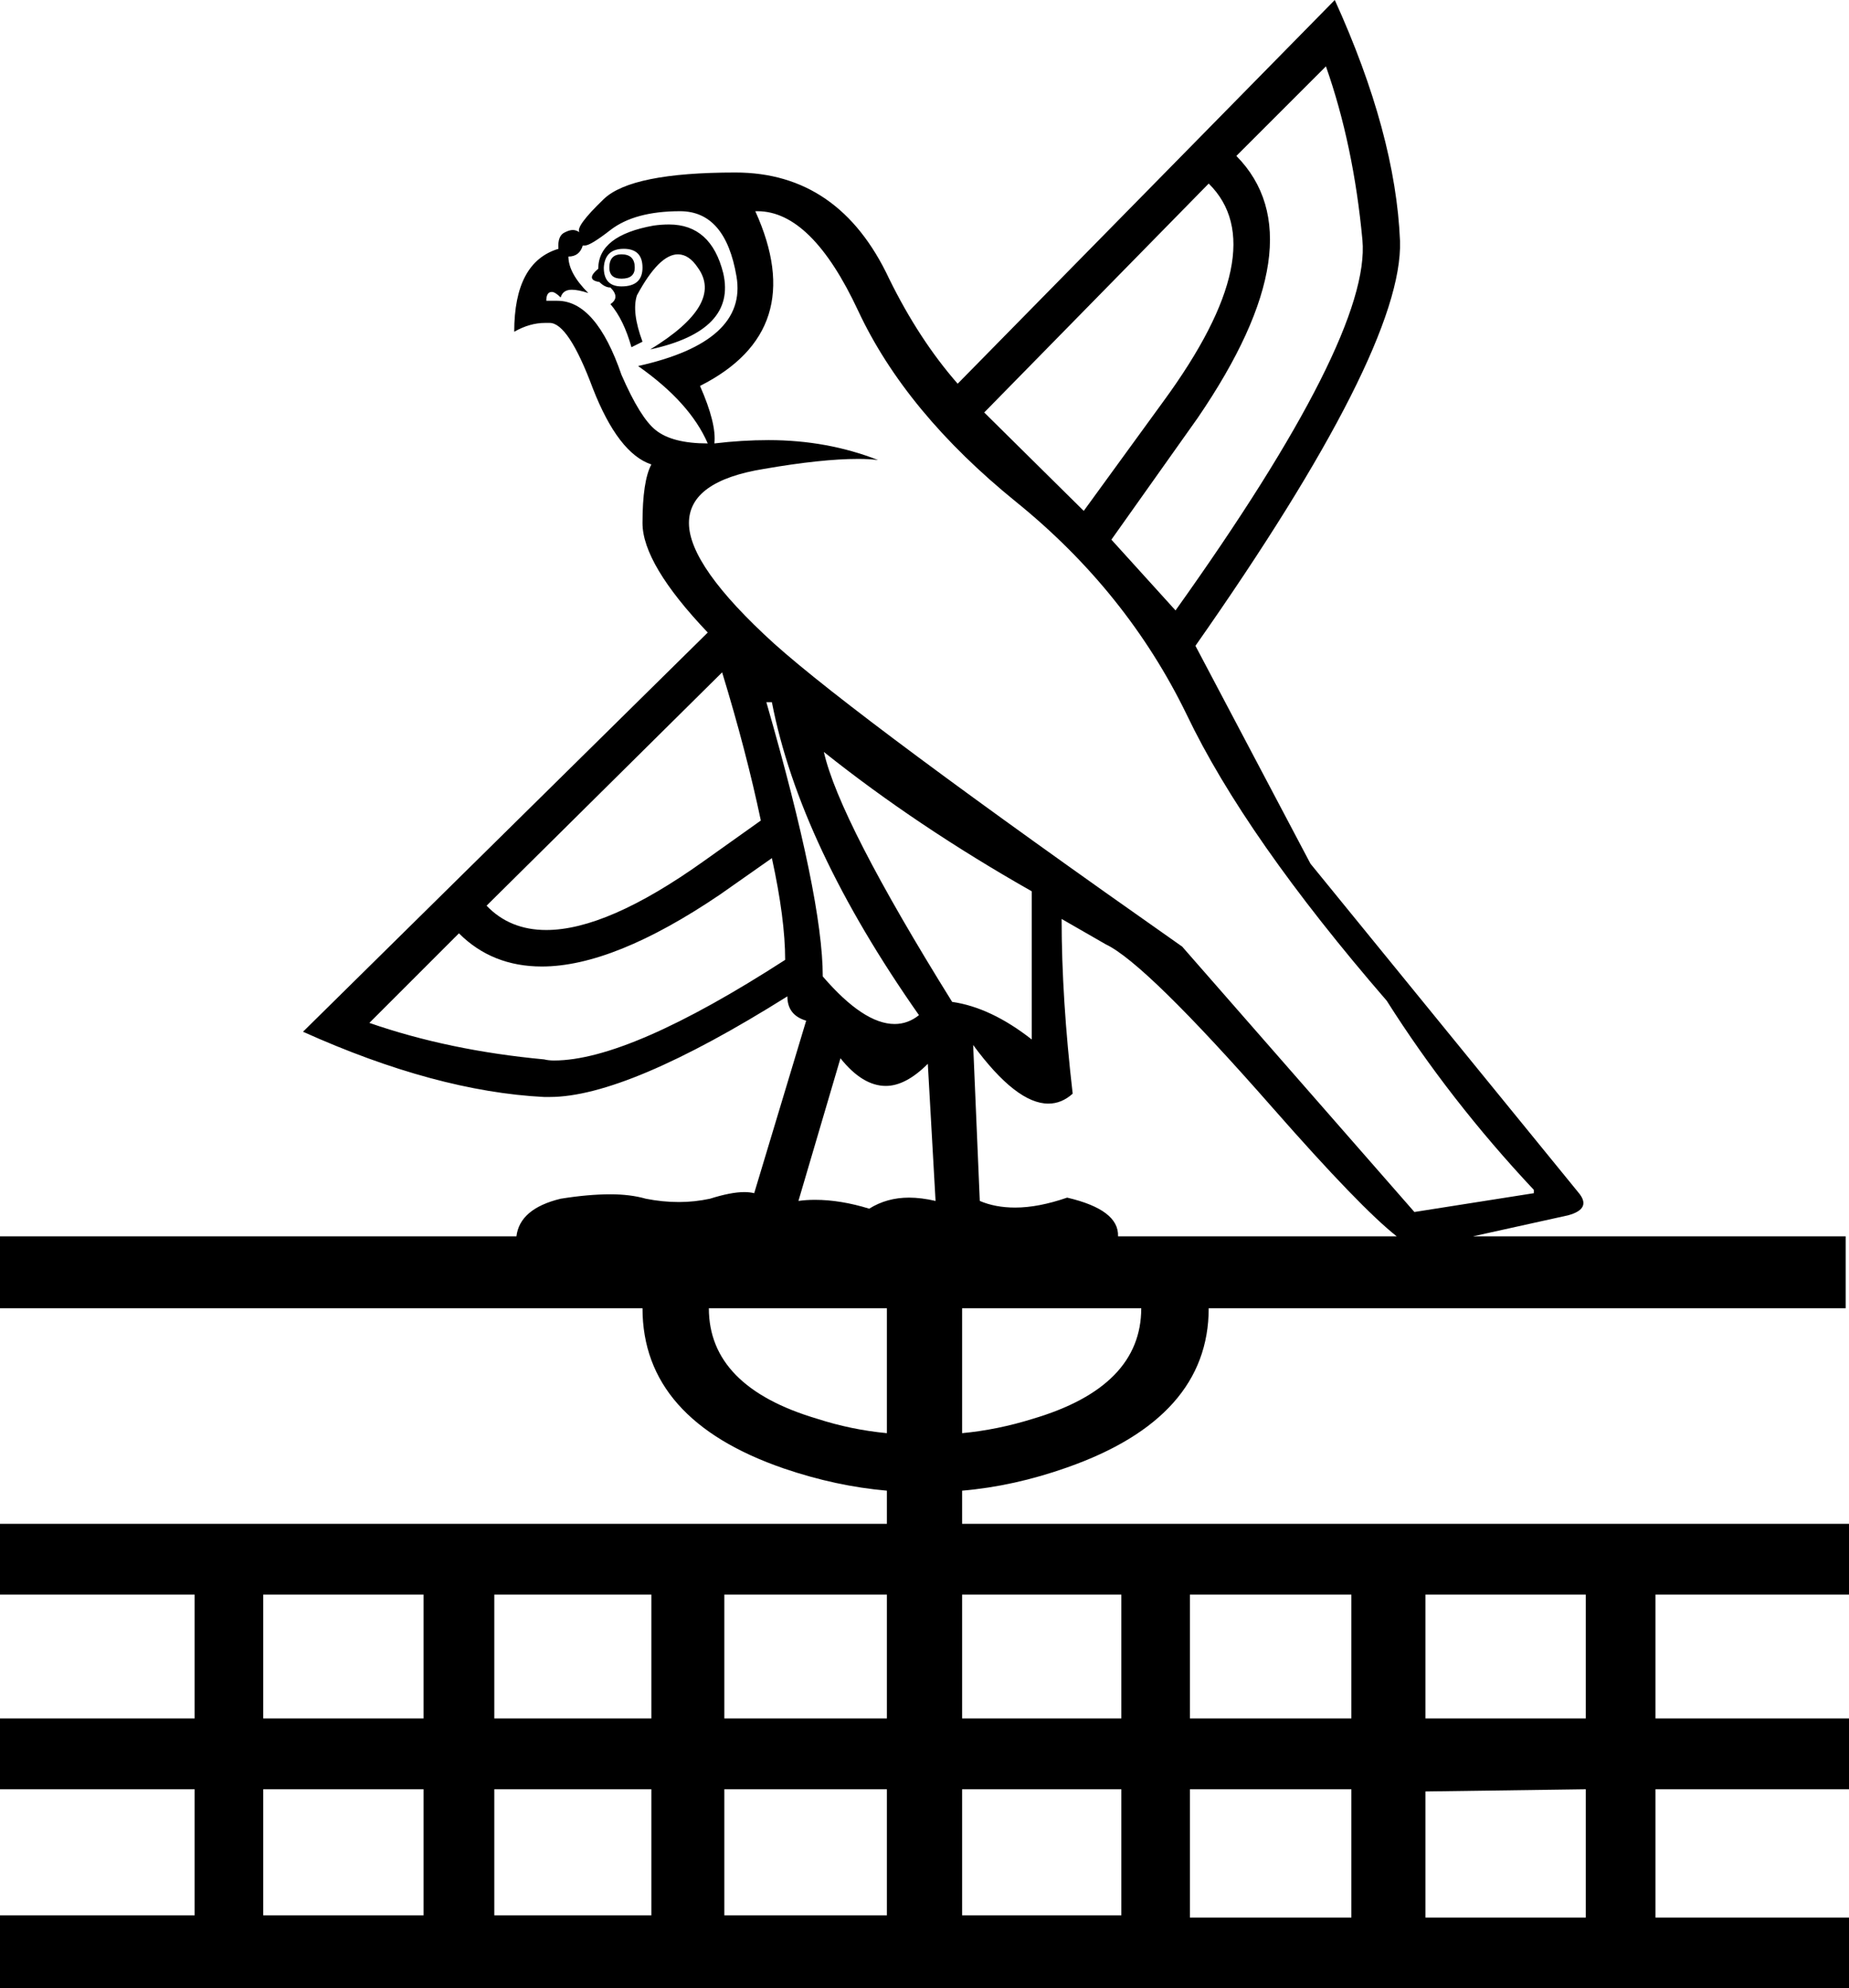 <?xml version='1.0' encoding ='UTF-8' standalone='yes'?>
<svg width='16.72' height='17.98' xmlns='http://www.w3.org/2000/svg' xmlns:xlink='http://www.w3.org/1999/xlink' >
<path style='fill:black; stroke:none' d=' M 5.62 2.3  Q 5.51 2.3 5.51 2.42  Q 5.51 2.52 5.62 2.52  Q 5.74 2.52 5.74 2.42  Q 5.74 2.3 5.62 2.3  Z  M 5.64 2.25  Q 5.81 2.25 5.81 2.42  Q 5.81 2.59 5.62 2.59  Q 5.46 2.59 5.46 2.42  Q 5.47 2.25 5.64 2.25  Z  M 6.05 2.03  Q 5.98 2.03 5.91 2.04  Q 5.41 2.13 5.41 2.43  Q 5.29 2.53 5.42 2.55  Q 5.47 2.6 5.52 2.6  Q 5.61 2.69 5.52 2.75  Q 5.64 2.89 5.71 3.14  L 5.81 3.09  Q 5.71 2.82 5.76 2.67  Q 5.96 2.3 6.13 2.3  Q 6.23 2.3 6.31 2.42  Q 6.55 2.75 5.88 3.16  Q 6.66 2.99 6.54 2.47  Q 6.43 2.03 6.05 2.03  Z  M 6.15 1.91  Q 6.56 1.91 6.66 2.5  Q 6.76 3.09 5.77 3.31  Q 6.24 3.64 6.4 4.01  Q 6.08 4.01 5.93 3.89  Q 5.79 3.78 5.62 3.39  Q 5.39 2.72 5.04 2.72  L 4.94 2.72  Q 4.94 2.64 4.99 2.64  Q 5.02 2.64 5.07 2.69  Q 5.09 2.62 5.17 2.62  Q 5.23 2.62 5.32 2.65  Q 5.14 2.47 5.14 2.32  Q 5.24 2.32 5.27 2.22  Q 5.28 2.22 5.29 2.22  Q 5.34 2.22 5.52 2.08  Q 5.74 1.91 6.15 1.91  Z  M 10.93 1.66  Q 11.53 2.25 10.52 3.63  L 9.8 4.62  L 8.9 3.73  L 10.93 1.66  Z  M 11.99 0.6  Q 12.24 1.31 12.32 2.17  Q 12.4 3.04 10.63 5.52  L 10.05 4.88  L 10.83 3.78  Q 11.93 2.17 11.18 1.41  L 11.99 0.6  Z  M 6.53 6.08  Q 6.75 6.8 6.88 7.42  L 6.36 7.79  Q 5.49 8.41 4.94 8.41  Q 4.61 8.41 4.4 8.19  L 6.53 6.08  Z  M 6.98 6.35  Q 7.23 7.64 8.31 9.18  Q 8.21 9.26 8.09 9.26  Q 7.81 9.26 7.44 8.83  Q 7.44 8.12 6.93 6.35  Z  M 7.45 6.8  Q 8.29 7.47 9.33 8.06  L 9.33 9.4  Q 8.96 9.11 8.61 9.06  Q 7.59 7.42 7.45 6.8  Z  M 6.98 7.76  Q 7.1 8.31 7.1 8.68  Q 5.69 9.59 5.01 9.59  Q 4.96 9.59 4.92 9.58  Q 4.06 9.5 3.34 9.25  L 4.15 8.44  Q 4.45 8.74 4.9 8.74  Q 5.55 8.74 6.51 8.09  L 6.98 7.76  Z  M 7.6 9.57  Q 7.8 9.82 8.01 9.82  Q 8.19 9.82 8.39 9.62  L 8.46 10.86  Q 8.33 10.83 8.22 10.83  Q 8.02 10.83 7.86 10.93  Q 7.6 10.85 7.37 10.85  Q 7.29 10.85 7.22 10.86  L 7.6 9.57  Z  M 6.85 1.91  Q 7.34 1.91 7.76 2.81  Q 8.19 3.73 9.19 4.54  Q 10.19 5.35 10.73 6.46  Q 11.26 7.57 12.54 9.05  Q 13.11 9.95 13.87 10.76  L 13.87 10.79  L 12.79 10.96  L 10.69 8.56  Q 7.77 6.51 7 5.82  Q 6.23 5.12 6.23 4.73  Q 6.23 4.35 6.91 4.24  Q 7.43 4.15 7.76 4.15  Q 7.86 4.15 7.94 4.16  Q 7.48 3.98 6.95 3.98  Q 6.71 3.98 6.46 4.01  Q 6.48 3.83 6.33 3.49  Q 7.32 2.99 6.83 1.91  Q 6.84 1.91 6.85 1.91  Z  M 9.6 8.31  L 10 8.54  Q 10.36 8.71 11.51 10.02  Q 12.3 10.92 12.63 11.18  L 10.11 11.18  Q 10.12 10.94 9.65 10.83  Q 9.39 10.92 9.18 10.92  Q 9 10.92 8.86 10.86  L 8.8 9.45  L 8.8 9.45  Q 9.19 9.98 9.48 9.98  Q 9.6 9.98 9.7 9.89  Q 9.6 9.03 9.6 8.31  Z  M 8.02 11.83  L 8.02 12.96  L 8.02 12.96  Q 7.7 12.93 7.39 12.83  Q 6.41 12.54 6.41 11.83  Z  M 10.32 11.83  Q 10.32 12.54 9.34 12.83  Q 9.02 12.93 8.7 12.96  L 8.7 12.96  L 8.7 11.83  Z  M 3.83 14.42  L 3.83 15.54  L 2.38 15.54  L 2.38 14.42  Z  M 5.89 14.42  L 5.89 15.54  L 4.47 15.54  L 4.47 14.42  Z  M 8.02 14.42  L 8.02 15.54  L 6.55 15.54  L 6.55 14.42  Z  M 10.14 14.42  L 10.14 15.54  L 8.7 15.54  L 8.7 14.42  Z  M 12.22 14.42  L 12.22 15.54  L 10.76 15.54  L 10.76 14.42  Z  M 14.34 14.42  L 14.34 15.54  L 12.89 15.54  L 12.89 14.42  Z  M 3.83 16.18  L 3.83 17.32  L 2.38 17.32  L 2.38 16.18  Z  M 5.89 16.18  L 5.89 17.32  L 4.47 17.32  L 4.47 16.18  Z  M 8.02 16.18  L 8.02 17.32  L 6.55 17.32  L 6.55 16.18  Z  M 10.14 16.18  L 10.14 17.32  L 8.7 17.32  L 8.7 16.18  Z  M 12.22 16.18  L 12.22 17.34  L 10.76 17.34  L 10.76 16.18  Z  M 14.34 16.18  L 14.34 17.34  L 12.89 17.34  L 12.89 16.2  L 14.34 16.18  Z  M 12.07 0  L 8.66 3.47  Q 8.31 3.07 8.04 2.52  Q 7.59 1.56 6.65 1.56  Q 5.71 1.56 5.46 1.8  Q 5.2 2.05 5.24 2.1  Q 5.21 2.08 5.18 2.08  Q 5.15 2.08 5.11 2.1  Q 5.04 2.13 5.05 2.25  Q 4.65 2.37 4.65 3  Q 4.79 2.92 4.93 2.92  Q 4.95 2.92 4.97 2.92  Q 5.14 2.92 5.36 3.51  Q 5.59 4.1 5.89 4.2  Q 5.81 4.35 5.81 4.73  Q 5.81 5.1 6.4 5.72  L 2.74 9.33  Q 3.94 9.87 4.92 9.92  Q 4.94 9.92 4.97 9.92  Q 5.67 9.92 7.12 9.01  Q 7.12 9.18 7.29 9.23  L 6.82 10.79  Q 6.78 10.78 6.73 10.78  Q 6.61 10.78 6.42 10.84  Q 6.28 10.87 6.14 10.87  Q 5.99 10.87 5.84 10.84  Q 5.7 10.8 5.52 10.8  Q 5.32 10.8 5.07 10.84  Q 4.7 10.93 4.67 11.18  L 0 11.18  L 0 11.83  L 5.81 11.83  Q 5.81 12.84 7.09 13.28  Q 7.56 13.44 8.02 13.48  L 8.02 13.48  L 8.02 13.78  L 0 13.78  L 0 14.42  L 1.76 14.42  L 1.76 15.54  L 0 15.54  L 0 16.18  L 1.76 16.18  L 1.76 17.32  L 0 17.32  L 0 17.98  L 16.72 17.98  L 16.72 17.34  L 14.97 17.34  L 14.97 16.18  L 16.72 16.18  L 16.72 15.54  L 14.97 15.54  L 14.97 14.42  L 16.72 14.42  L 16.72 13.78  L 8.7 13.78  L 8.7 13.48  L 8.7 13.48  Q 9.17 13.44 9.65 13.27  Q 10.93 12.82 10.93 11.83  L 16.69 11.83  L 16.69 11.18  L 13.32 11.18  L 14.18 10.99  Q 14.4 10.93 14.27 10.78  L 11.85 7.81  L 10.81 5.84  Q 12.69 3.16 12.66 2.18  Q 12.62 1.21 12.07 0  Z '/></svg>
